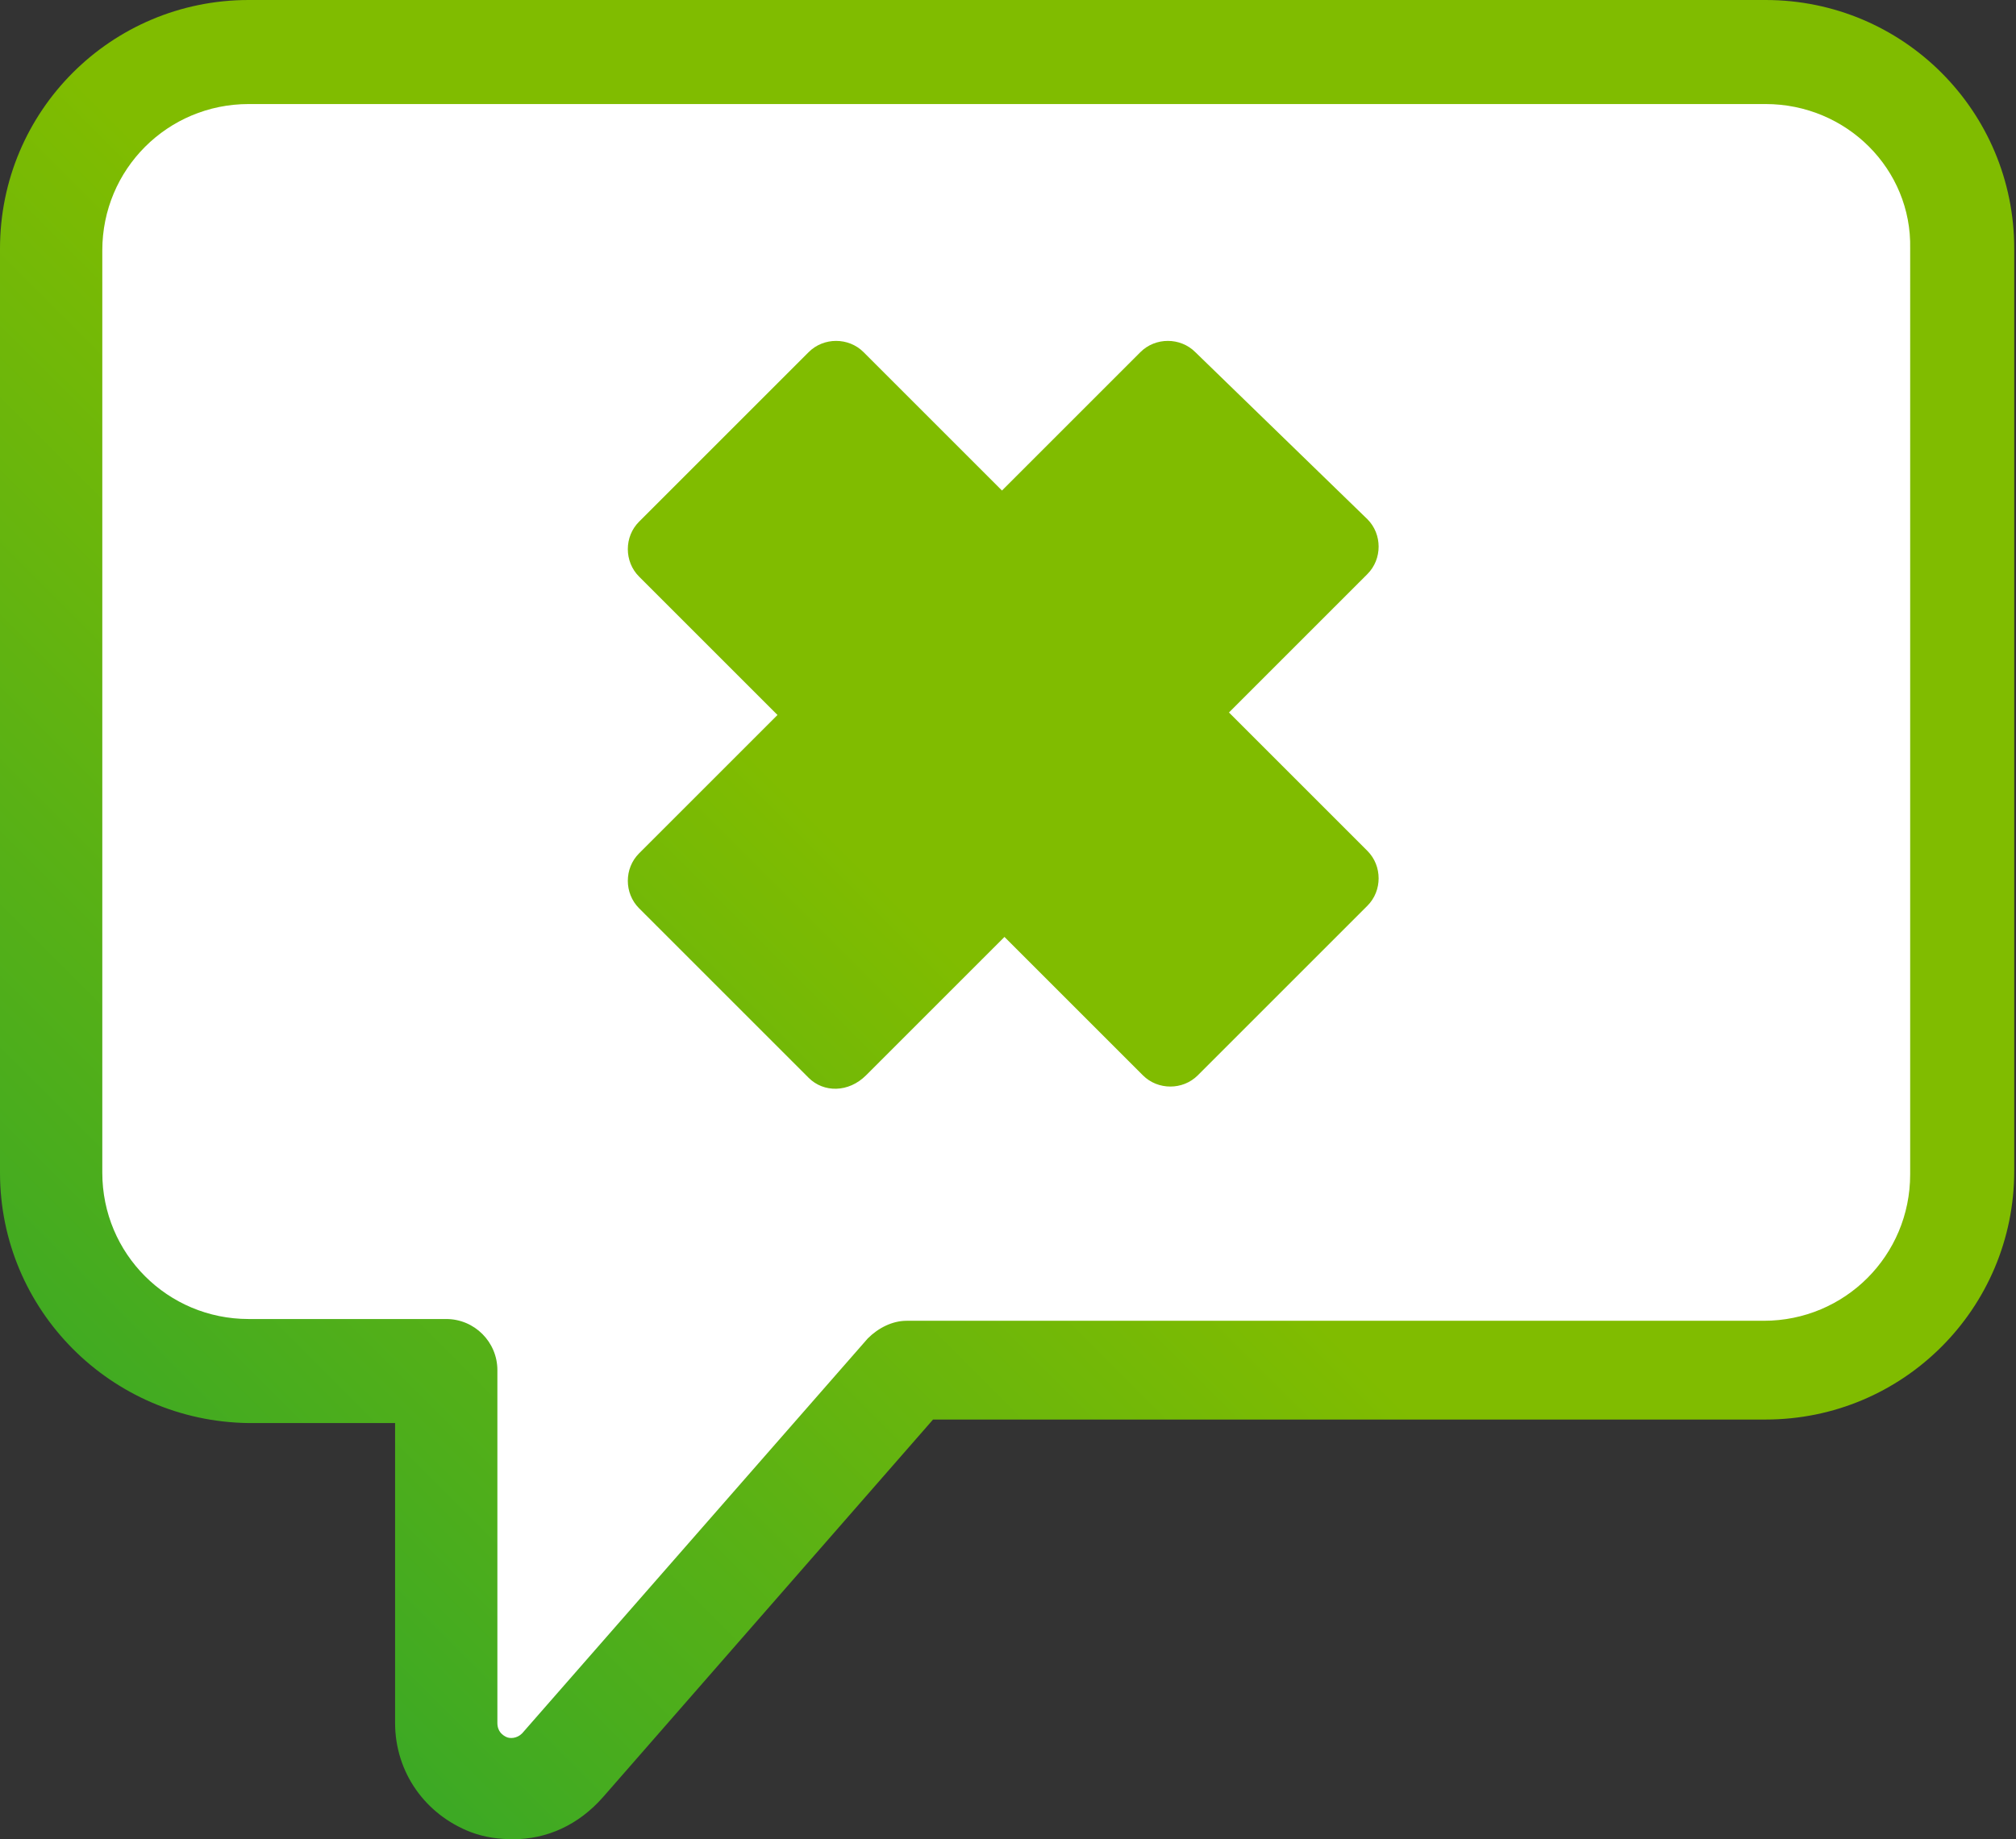 <?xml version="1.0" encoding="utf-8"?>
<svg version="1.1" id="Layer_1" xmlns="http://www.w3.org/2000/svg" xmlns:xlink="http://www.w3.org/1999/xlink" x="0px" y="0px"
	 viewBox="0 0 114.3 104.3" style="enable-background:new 0 0 114.3 104.3;" xml:space="preserve">
<rect x="0" y="0" width="114.3" height="104.3" fill="#333333" stroke="none"/>
<style type="text/css">
.st0 {
  fill: #fff;
}

.st1 {
  fill: url(#SVGID_1_);
}
</style>
<g>
	<linearGradient id="SVGID_1_" gradientUnits="userSpaceOnUse" x1="50%" y1="0%" x2="50%" y2="100%" gradientTransform="rotate(45)">
		<stop offset="0" stop-color="#80BC00">
            <animate attributeName="stop-color" values="#80BC00; #009845; #80BC00" dur="3s" repeatCount="indefinite"></animate>
        </stop>
        <stop offset="1" stop-color="#009845">
            <animate attributeName="stop-color" values="#009845; #80BC00; #009845" dur="3s" repeatCount="indefinite"></animate>
        </stop>
	</linearGradient>
	<path class="st1" d="M29.1,104.3c-0.8,0-1.6-0.1-2.4-0.4c-2.6-1-4.3-3.4-4.3-6.2v-17h-8.3C6.3,80.6,0,74.3,0,66.5V14.1
		C0,6.3,6.3,0,14.1,0h86c7.8,0,14.1,6.3,14.1,14.1v52.3c0,7.8-6.3,14.1-14.1,14.1H52.9l-18.7,21.4C32.8,103.5,31,104.3,29.1,104.3z"
		/>
</g>
<path class="st0" d="M100.1,5.9h-86c-4.6,0-8.3,3.7-8.3,8.3v52.3c0,4.6,3.7,8.3,8.3,8.3h11.2c1.6,0,2.9,1.3,2.9,2.9v20
	c0,0.5,0.3,0.7,0.5,0.8c0.2,0.1,0.6,0.1,0.9-0.2l19.6-22.4c0.6-0.6,1.4-1,2.2-1h48.6c4.6,0,8.3-3.7,8.3-8.3V14.1
	C108.4,9.6,104.7,5.9,100.1,5.9z M57.1,65.7c-14,0-25.3-11.3-25.3-25.3c0-14,11.3-25.3,25.3-25.3s25.3,11.3,25.3,25.3
	C82.4,54.4,71.1,65.7,57.1,65.7z"/>
<path class="st0" transform="rotate(45 45 45) translate(-7, -7)" d="M77.9,19.6c-11.5-11.5-30.1-11.5-41.5,0c-11.5,11.5-11.5,30.1,0,41.5s30.1,11.5,41.5,0
	C89.4,49.7,89.4,31.1,77.9,19.6z M64,62.8l-13.6,0c-1.2,0-2.2-1-2.2-2.2l0-11.1l-11.1,0c-1.2,0-2.2-1-2.2-2.2l0-13.6
	c0-1.2,1-2.2,2.2-2.2l11.1,0l0-11.1c0-1.2,1-2.2,2.2-2.2L64,18c1.2,0,2.2,1,2.2,2.2l0,11.1l11.1,0c1.2,0,2.2,1,2.2,2.2l0,13.6
	c0,1.2-1,2.2-2.2,2.2l-11.1,0l0,11.1C66.2,61.8,65.2,62.8,64,62.8z"/>
</svg>
